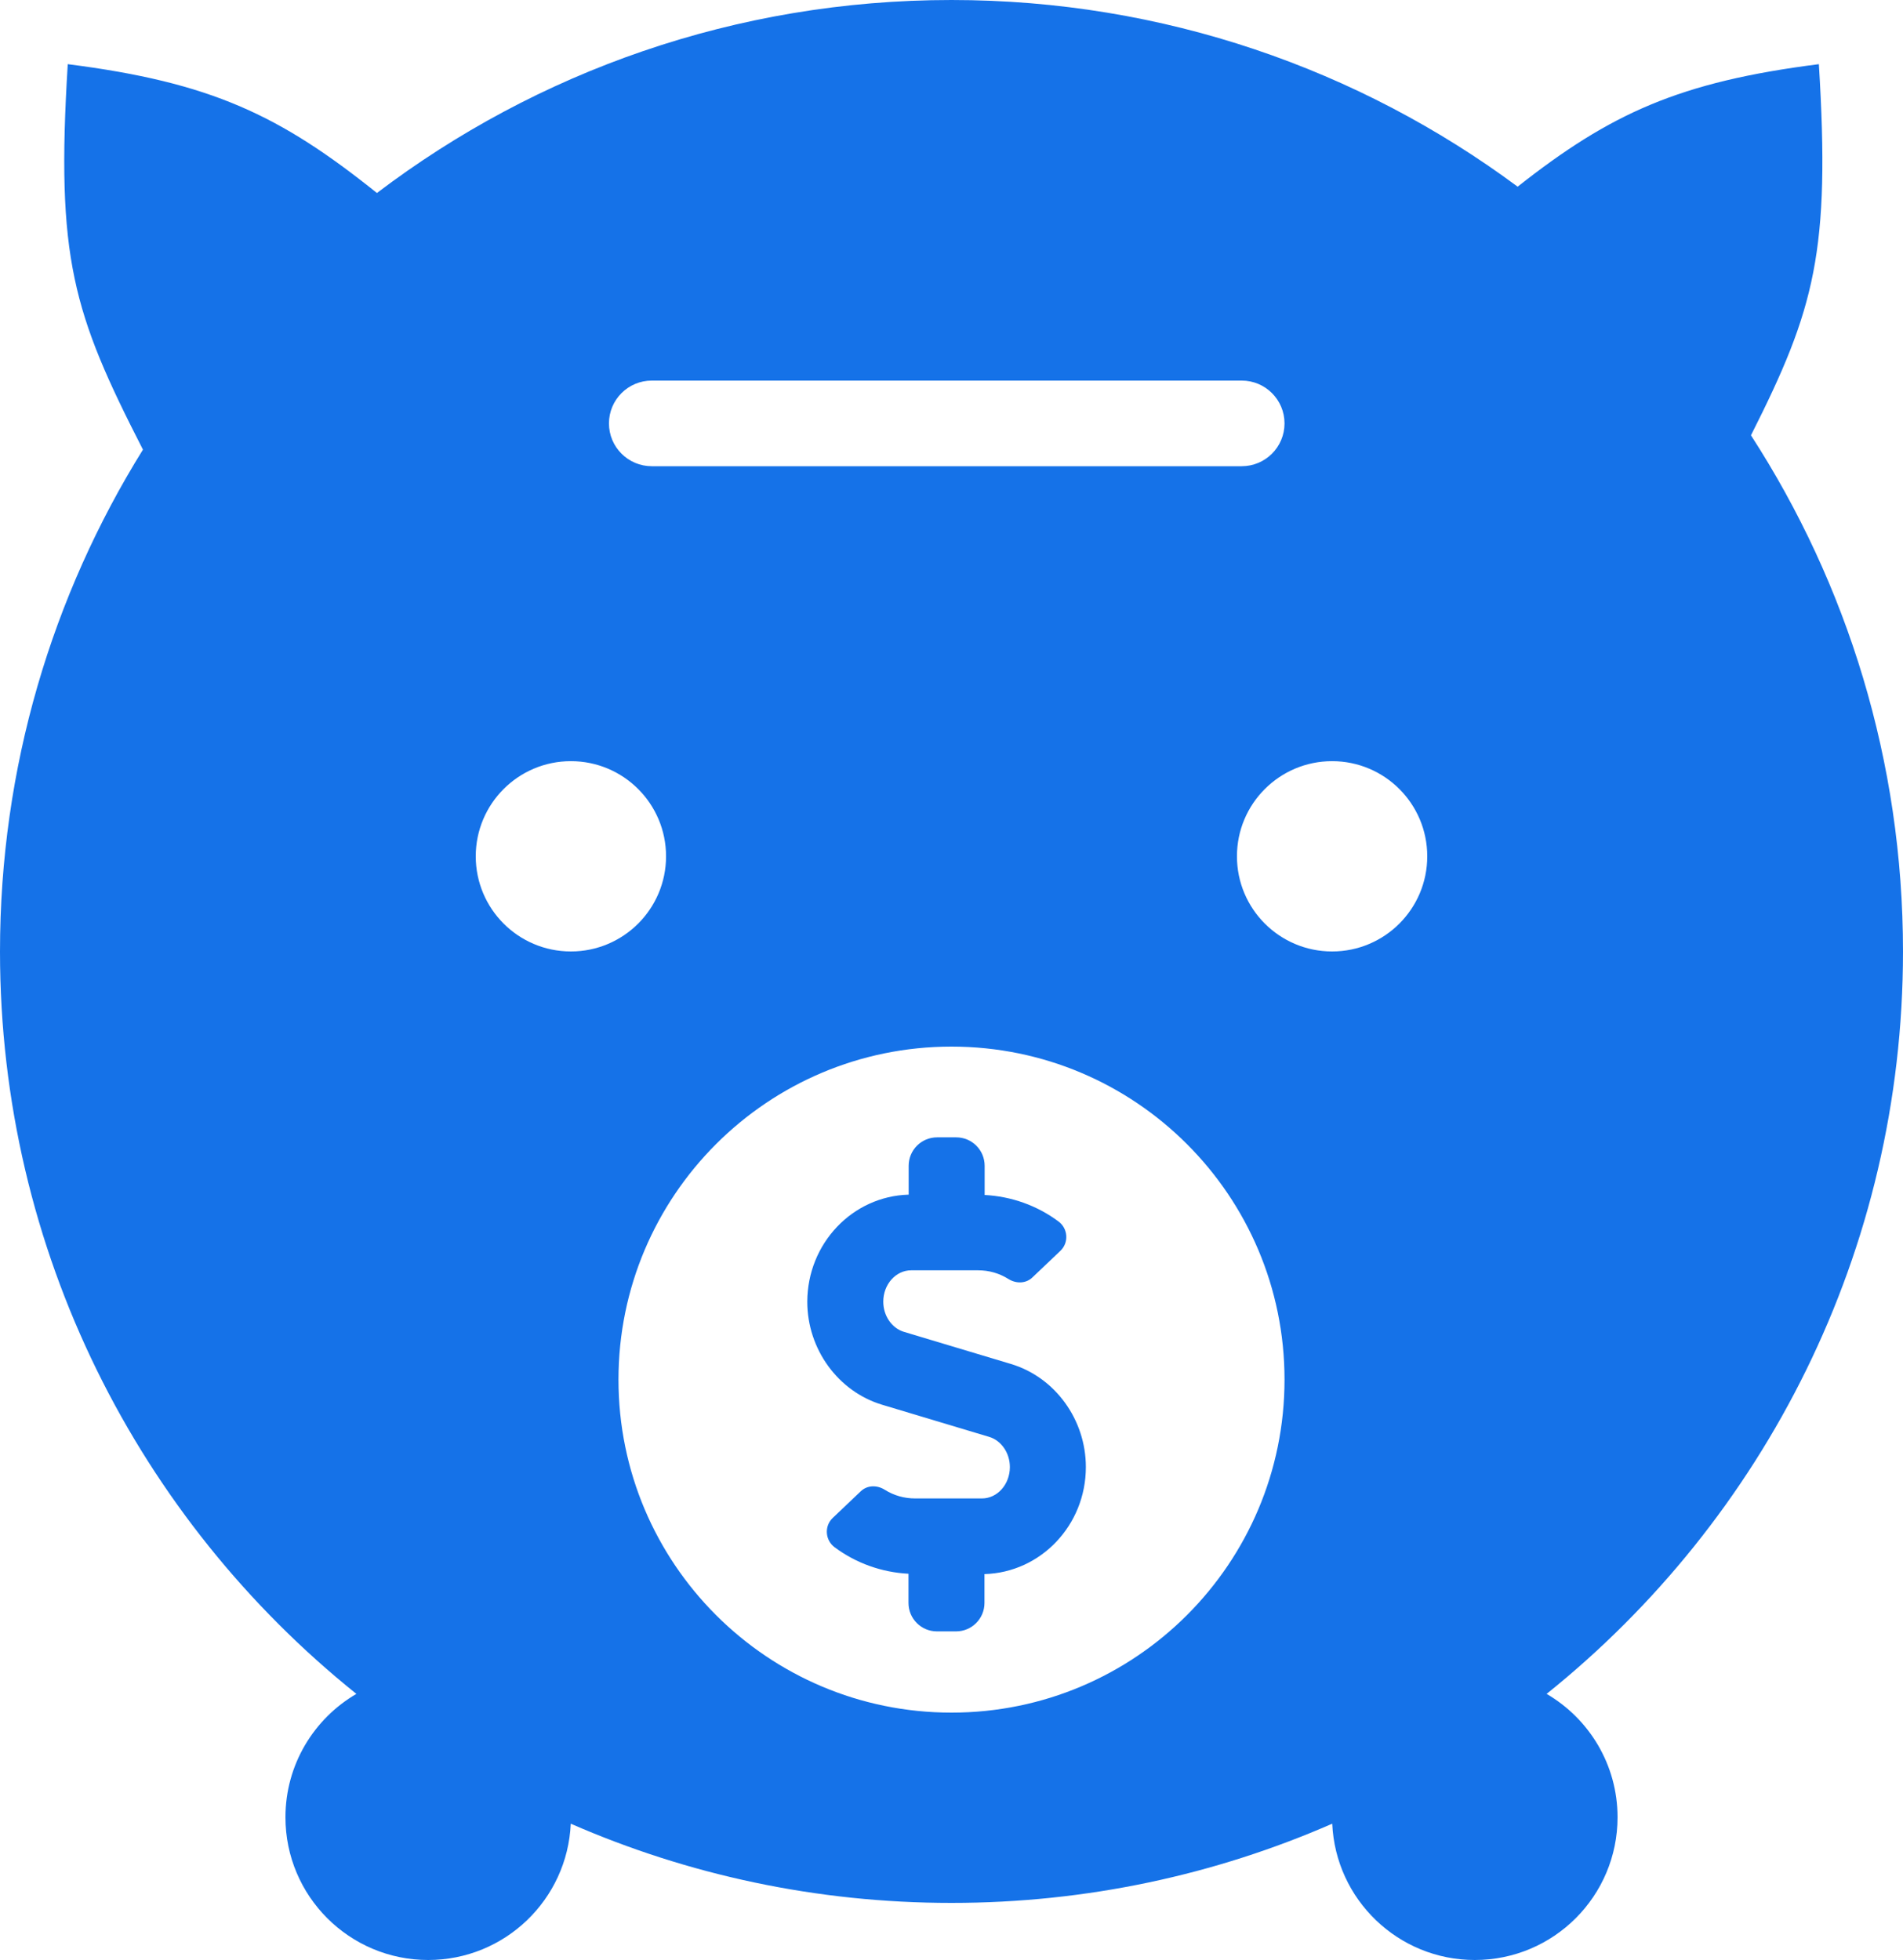 <svg width="200" height="206" viewBox="0 0 200 206" fill="none" xmlns="http://www.w3.org/2000/svg">
<path fill-rule="evenodd" clip-rule="evenodd" d="M100 200C114.228 200 127.762 197.029 140.015 191.673C140.367 199.645 146.941 206 155 206C163.284 206 170 199.284 170 191C170 185.466 167.003 180.632 162.544 178.032C185.38 159.705 200 131.56 200 100C200 80.003 194.131 61.378 184.021 45.752C190.744 32.449 192.37 26.407 191.158 6.744C176.508 8.606 169.274 11.912 159.5 19.62C142.873 7.292 122.288 0 100 0C77.314 0 56.393 7.554 39.614 20.284C29.407 12.1 22.184 8.658 7.121 6.744C5.864 27.134 7.658 32.877 15.024 47.257C5.501 62.568 0 80.642 0 100C0 131.56 14.62 159.705 37.456 178.032C32.997 180.632 30 185.466 30 191C30 199.284 36.716 206 45 206C53.059 206 59.633 199.645 59.985 191.673C72.238 197.029 85.772 200 100 200ZM60 100C65.523 100 70 95.523 70 90C70 84.477 65.523 80 60 80C54.477 80 50 84.477 50 90C50 95.523 54.477 100 60 100ZM150 90C150 95.523 145.523 100 140 100C134.477 100 130 95.523 130 90C130 84.477 134.477 80 140 80C145.523 80 150 84.477 150 90ZM100 180C119.33 180 135 164.33 135 145C135 125.67 119.33 110 100 110C80.67 110 65 125.67 65 145C65 164.33 80.67 180 100 180ZM64 44.5C64 42.015 66.015 40 68.5 40H130.5C132.985 40 135 42.015 135 44.5C135 46.985 132.985 49 130.5 49H68.5C66.015 49 64 46.985 64 44.5ZM95.498 125.56V122.531C95.498 120.873 96.832 119.538 98.49 119.538H100.492C102.15 119.538 103.484 120.873 103.484 122.531V125.596C106.279 125.74 108.983 126.696 111.237 128.373C112.246 129.112 112.355 130.59 111.453 131.456L108.514 134.25C107.829 134.917 106.802 134.935 105.99 134.43C105.017 133.817 103.935 133.511 102.781 133.511H95.768C94.145 133.511 92.829 134.989 92.829 136.81C92.829 138.288 93.731 139.605 95.011 139.983L106.243 143.355C110.876 144.743 114.121 149.196 114.121 154.19C114.121 160.32 109.362 165.278 103.466 165.44V168.469C103.466 170.127 102.132 171.462 100.474 171.462H98.472C96.814 171.462 95.48 170.127 95.48 168.469V165.404C92.685 165.26 89.981 164.304 87.727 162.627C86.718 161.888 86.609 160.41 87.511 159.544L90.45 156.75C91.135 156.083 92.162 156.065 92.974 156.57C93.947 157.183 95.029 157.489 96.183 157.489H103.196C104.819 157.489 106.135 156.011 106.135 154.19C106.135 152.712 105.233 151.395 103.953 151.017L92.721 147.645C88.088 146.257 84.843 141.804 84.843 136.81C84.861 130.68 89.602 125.722 95.498 125.56Z" fill="#1572E8"/>
</svg>
